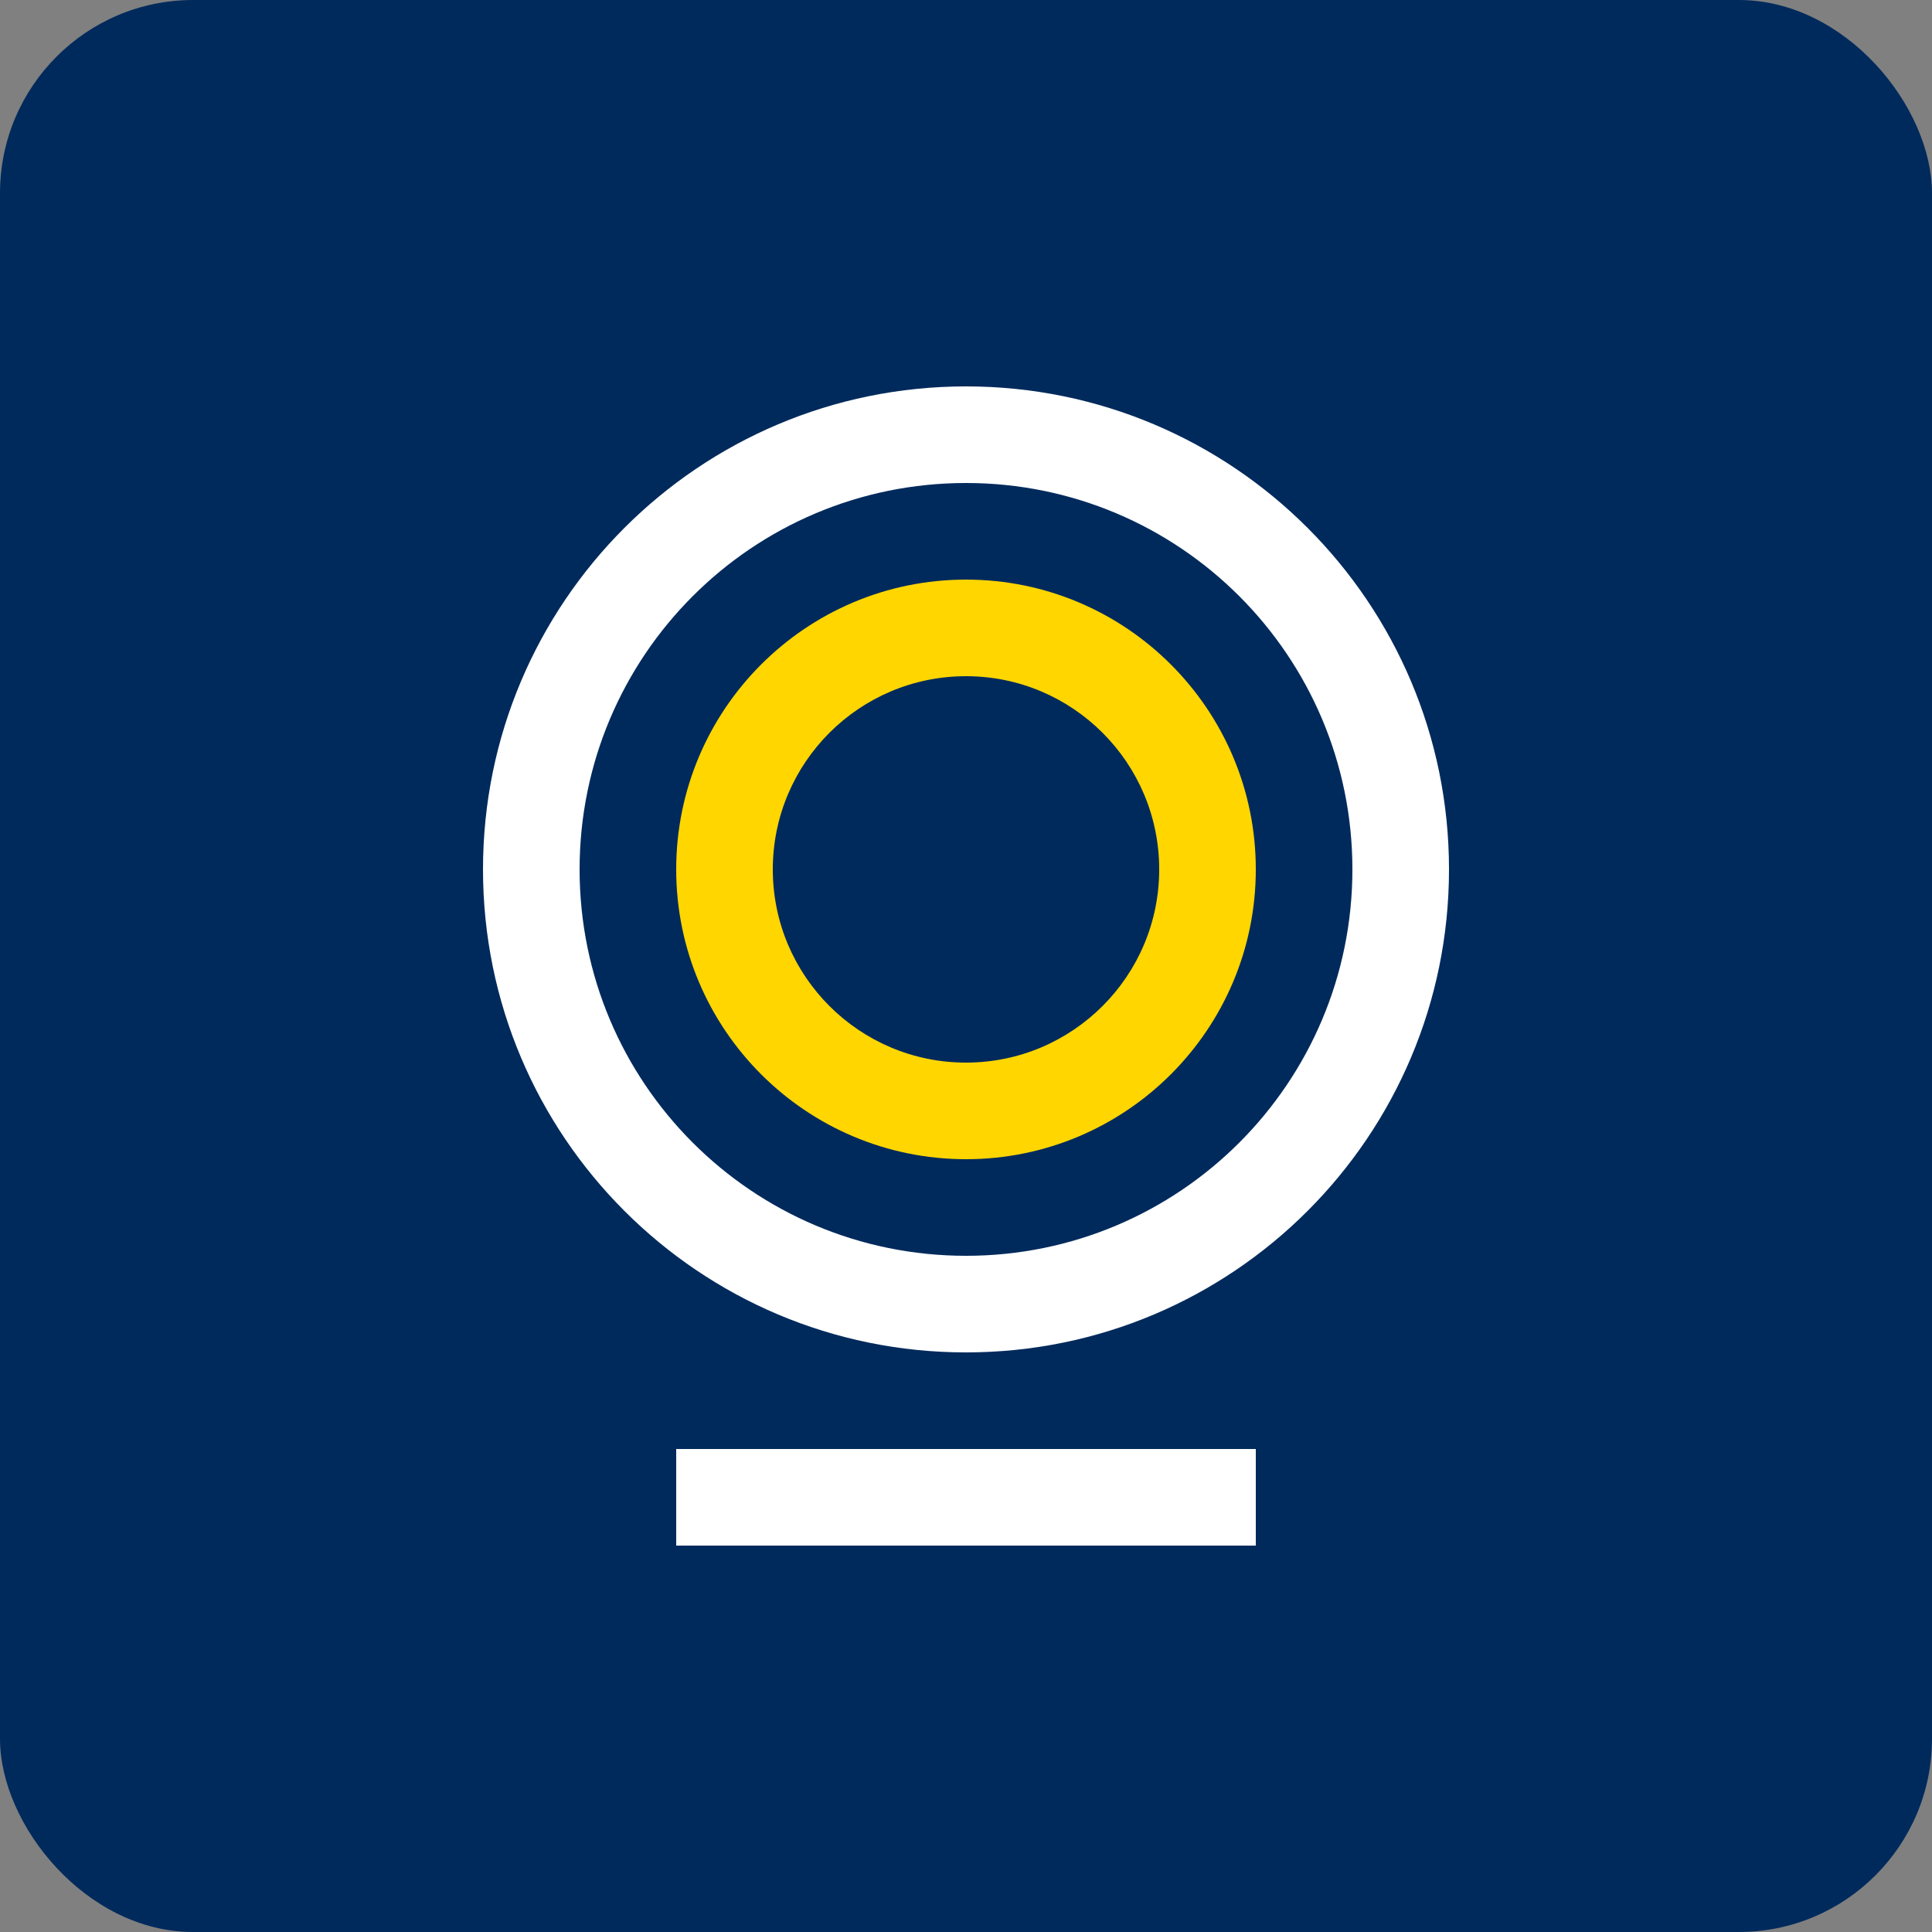 <svg width="100" height="100" viewBox="0 0 100 100" fill="none" xmlns="http://www.w3.org/2000/svg">
  <rect x="0" y="0" width="100" height="100" fill="#808080" stroke="none"/>
  <rect width="100" height="100" rx="10" fill="#002A5C"/>
  <path d="M50 20C36.19 20 25 31.19 25 45C25 58.81 36.19 70 50 70C63.81 70 75 58.81 75 45C75 31.19 63.81 20 50 20ZM50 65C38.95 65 30 56.05 30 45C30 33.95 38.95 25 50 25C61.05 25 70 33.95 70 45C70 56.05 61.05 65 50 65Z" fill="white"/>
  <path d="M50 30C41.72 30 35 36.72 35 45C35 53.28 41.72 60 50 60C58.28 60 65 53.28 65 45C65 36.72 58.28 30 50 30ZM50 55C44.48 55 40 50.52 40 45C40 39.48 44.48 35 50 35C55.52 35 60 39.48 60 45C60 50.52 55.52 55 50 55Z" fill="#FFD600"/>
  <path d="M35 75H65V80H35V75Z" fill="white"/>
</svg>
